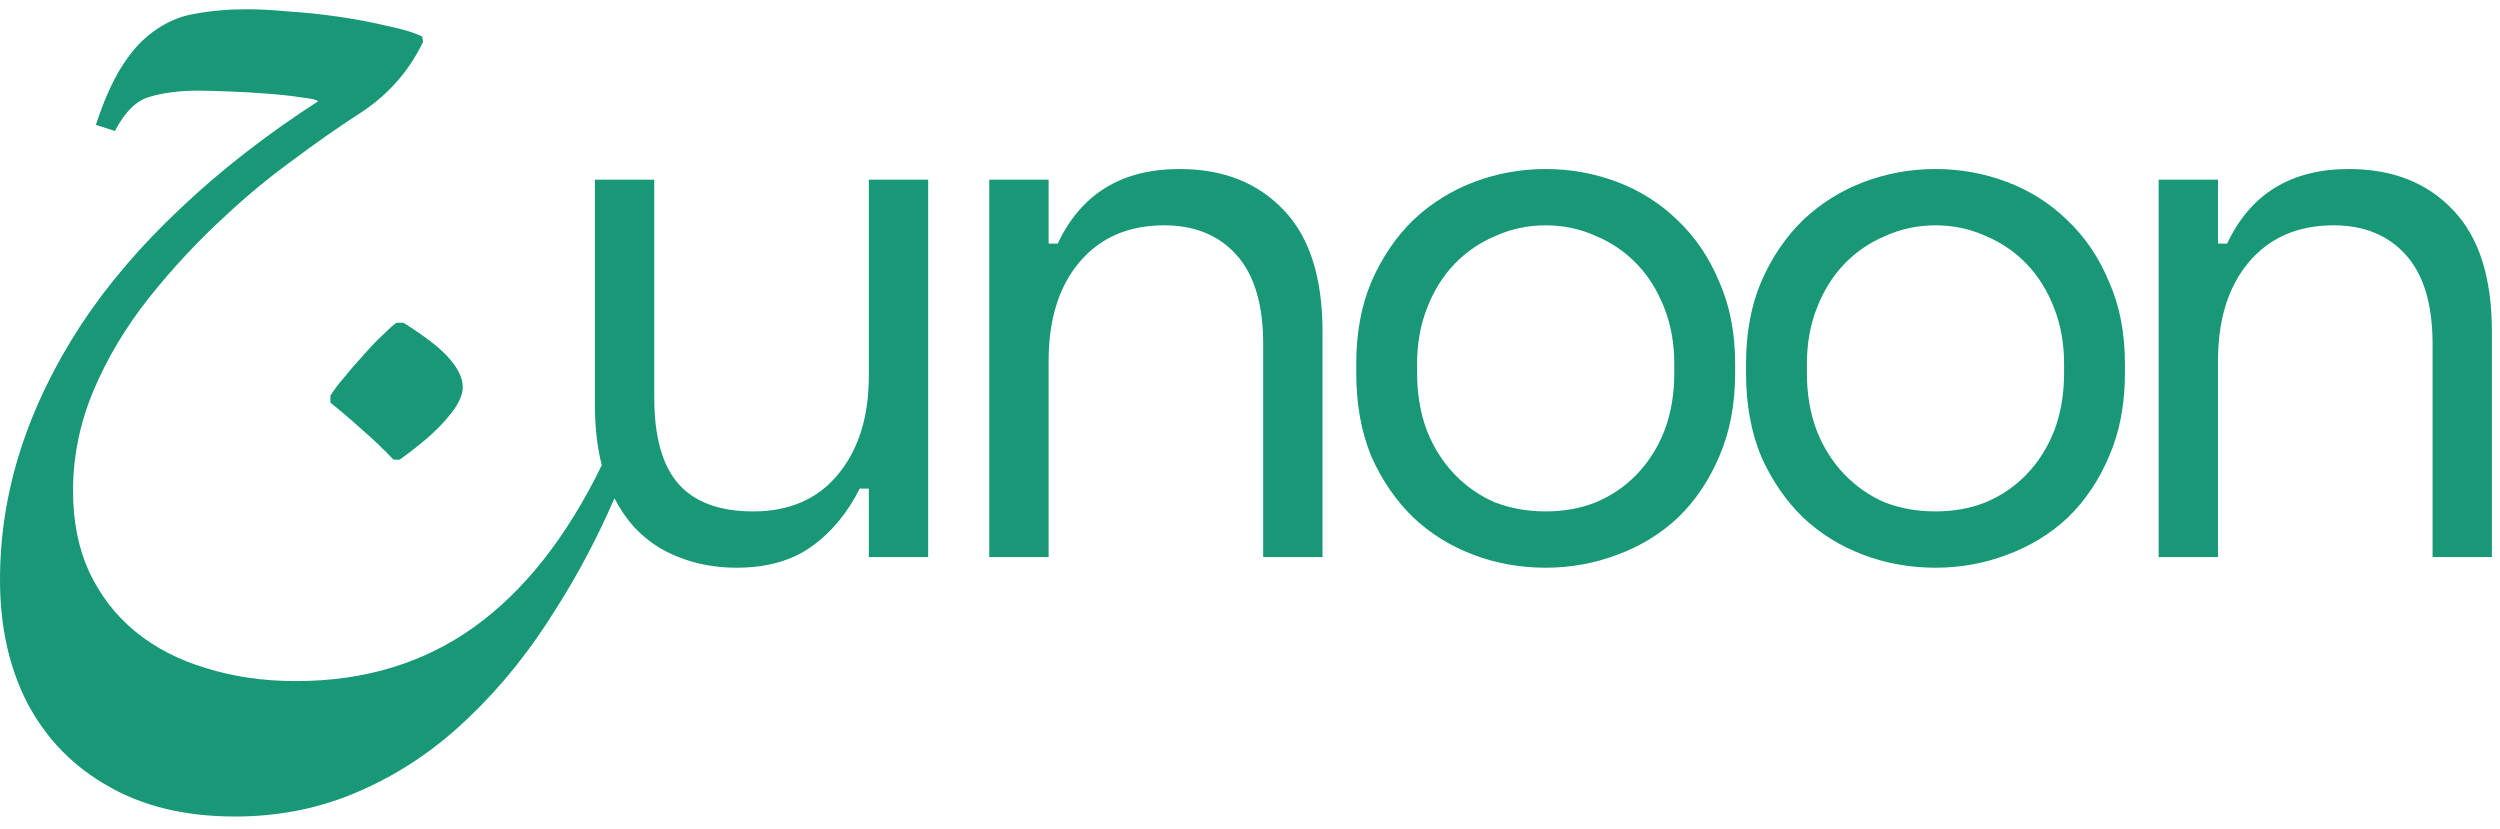 <svg width="184" height="61" viewBox="0 0 184 61" fill="none" xmlns="http://www.w3.org/2000/svg">
<path fill-rule="evenodd" clip-rule="evenodd" d="M17.304 60.096C13.645 60.096 10.528 59.349 7.952 57.856C5.376 56.4 3.397 54.365 2.016 51.752C0.672 49.138 0 46.114 0 42.68C0 39.432 0.504 36.24 1.512 33.104C2.52 29.968 4.013 26.888 5.992 23.864C7.971 20.877 10.416 18.021 13.328 15.296C16.24 12.533 19.6 9.92 23.408 7.456C23.333 7.344 22.941 7.25 22.232 7.176C21.523 7.064 20.683 6.97 19.712 6.896C18.741 6.821 17.771 6.765 16.8 6.728C15.867 6.69 15.12 6.672 14.56 6.672C13.216 6.672 12.04 6.821 11.032 7.12C10.061 7.381 9.203 8.221 8.456 9.64L7.056 9.192C7.616 7.474 8.232 6.074 8.904 4.992C9.576 3.909 10.304 3.069 11.088 2.472C12.096 1.688 13.179 1.202 14.336 1.016C15.531 0.792 16.819 0.68 18.2 0.68C19.059 0.68 20.085 0.736 21.28 0.848C22.475 0.922 23.707 1.053 24.976 1.24C26.245 1.426 27.421 1.65 28.504 1.912C29.624 2.136 30.483 2.397 31.08 2.696L31.136 3.088C30.576 4.245 29.885 5.272 29.064 6.168C28.28 7.026 27.384 7.773 26.376 8.408C24.771 9.453 23.147 10.592 21.504 11.824C19.861 13.018 18.275 14.325 16.744 15.744C14.653 17.648 12.731 19.701 10.976 21.904C9.259 24.069 7.896 26.346 6.888 28.736C5.88 31.125 5.376 33.589 5.376 36.128C5.376 38.368 5.768 40.346 6.552 42.064C7.373 43.818 8.512 45.293 9.968 46.488C11.424 47.682 13.16 48.578 15.176 49.176C17.192 49.81 19.395 50.128 21.784 50.128C26.824 50.128 31.192 48.802 34.888 46.152C38.581 43.503 41.715 39.532 44.29 34.237C43.953 32.926 43.785 31.447 43.785 29.8V13.224H48.153V29.24C48.153 32.152 48.751 34.28 49.945 35.624C51.14 36.968 52.969 37.64 55.433 37.64C58.084 37.64 60.156 36.744 61.649 34.952C63.18 33.123 63.945 30.696 63.945 27.672V13.224H68.313V41H63.945V35.96H63.273C62.377 37.752 61.201 39.171 59.745 40.216C58.289 41.262 56.441 41.784 54.201 41.784C52.67 41.784 51.252 41.523 49.945 41C48.676 40.515 47.575 39.768 46.641 38.76C46.101 38.153 45.629 37.458 45.225 36.674C43.988 39.522 42.577 42.196 40.992 44.696C39.088 47.794 36.941 50.482 34.552 52.76C32.163 55.074 29.531 56.866 26.656 58.136C23.781 59.442 20.664 60.096 17.304 60.096ZM77.178 41H72.81V13.224H77.178V17.928H77.85C79.568 14.27 82.554 12.44 86.81 12.44C90.021 12.44 92.578 13.448 94.482 15.464C96.386 17.443 97.338 20.43 97.338 24.424V41H92.97V25.32C92.97 22.408 92.317 20.224 91.01 18.768C89.704 17.312 87.93 16.584 85.69 16.584C83.04 16.584 80.949 17.499 79.418 19.328C77.925 21.12 77.178 23.528 77.178 26.552V41ZM126.531 33.608C127.315 31.816 127.707 29.763 127.707 27.448V26.776C127.707 24.499 127.315 22.483 126.531 20.728C125.785 18.936 124.758 17.424 123.451 16.192C122.182 14.96 120.707 14.027 119.027 13.392C117.347 12.758 115.593 12.44 113.763 12.44C111.934 12.44 110.179 12.758 108.499 13.392C106.819 14.027 105.326 14.96 104.019 16.192C102.75 17.424 101.723 18.936 100.939 20.728C100.193 22.483 99.819 24.499 99.819 26.776V27.448C99.819 29.763 100.193 31.816 100.939 33.608C101.723 35.363 102.75 36.856 104.019 38.088C105.289 39.283 106.763 40.198 108.443 40.832C110.123 41.467 111.897 41.784 113.763 41.784C115.593 41.784 117.347 41.467 119.027 40.832C120.745 40.198 122.238 39.283 123.507 38.088C124.777 36.856 125.785 35.363 126.531 33.608ZM117.459 36.968C116.339 37.416 115.107 37.64 113.763 37.64C112.419 37.64 111.169 37.416 110.011 36.968C108.891 36.483 107.902 35.792 107.043 34.896C106.185 34 105.513 32.936 105.027 31.704C104.542 30.435 104.299 29.016 104.299 27.448V26.776C104.299 25.283 104.542 23.92 105.027 22.688C105.513 21.419 106.185 20.336 107.043 19.44C107.902 18.544 108.91 17.854 110.067 17.368C111.225 16.846 112.457 16.584 113.763 16.584C115.07 16.584 116.302 16.846 117.459 17.368C118.617 17.854 119.625 18.544 120.483 19.44C121.342 20.336 122.014 21.419 122.499 22.688C122.985 23.92 123.227 25.283 123.227 26.776V27.448C123.227 29.016 122.985 30.435 122.499 31.704C122.014 32.936 121.342 34 120.483 34.896C119.625 35.792 118.617 36.483 117.459 36.968ZM156.396 27.448C156.396 29.763 156.004 31.816 155.22 33.608C154.474 35.363 153.466 36.856 152.196 38.088C150.927 39.283 149.434 40.198 147.716 40.832C146.036 41.467 144.282 41.784 142.452 41.784C140.586 41.784 138.812 41.467 137.132 40.832C135.452 40.198 133.978 39.283 132.708 38.088C131.439 36.856 130.412 35.363 129.628 33.608C128.882 31.816 128.508 29.763 128.508 27.448V26.776C128.508 24.499 128.882 22.483 129.628 20.728C130.412 18.936 131.439 17.424 132.708 16.192C134.015 14.96 135.508 14.027 137.188 13.392C138.868 12.758 140.623 12.44 142.452 12.44C144.282 12.44 146.036 12.758 147.716 13.392C149.396 14.027 150.871 14.96 152.14 16.192C153.447 17.424 154.474 18.936 155.22 20.728C156.004 22.483 156.396 24.499 156.396 26.776V27.448ZM142.452 37.64C143.796 37.64 145.028 37.416 146.148 36.968C147.306 36.483 148.314 35.792 149.172 34.896C150.031 34 150.703 32.936 151.188 31.704C151.674 30.435 151.916 29.016 151.916 27.448V26.776C151.916 25.283 151.674 23.92 151.188 22.688C150.703 21.419 150.031 20.336 149.172 19.44C148.314 18.544 147.306 17.854 146.148 17.368C144.991 16.846 143.759 16.584 142.452 16.584C141.146 16.584 139.914 16.846 138.756 17.368C137.599 17.854 136.591 18.544 135.732 19.44C134.874 20.336 134.202 21.419 133.716 22.688C133.231 23.92 132.988 25.283 132.988 26.776V27.448C132.988 29.016 133.231 30.435 133.716 31.704C134.202 32.936 134.874 34 135.732 34.896C136.591 35.792 137.58 36.483 138.7 36.968C139.858 37.416 141.108 37.64 142.452 37.64ZM163.245 41H158.877V13.224H163.245V17.928H163.917C165.635 14.27 168.621 12.44 172.877 12.44C176.088 12.44 178.645 13.448 180.549 15.464C182.453 17.443 183.405 20.43 183.405 24.424V41H179.037V25.32C179.037 22.408 178.384 20.224 177.077 18.768C175.771 17.312 173.997 16.584 171.757 16.584C169.107 16.584 167.016 17.499 165.485 19.328C163.992 21.12 163.245 23.528 163.245 26.552V41ZM26.612 31.592C27.396 32.264 28.18 33.01 28.964 33.832H29.412C30.98 32.712 32.138 31.704 32.884 30.808C33.668 29.912 34.06 29.146 34.06 28.512C34.06 27.877 33.762 27.205 33.164 26.496C32.567 25.749 31.41 24.834 29.692 23.752H29.188C28.964 23.901 28.628 24.2 28.18 24.648C27.732 25.058 27.266 25.544 26.78 26.104C26.258 26.664 25.772 27.224 25.324 27.784C24.876 28.306 24.54 28.754 24.316 29.128V29.632C25.063 30.229 25.828 30.882 26.612 31.592Z" fill="#189877"/>
</svg>

